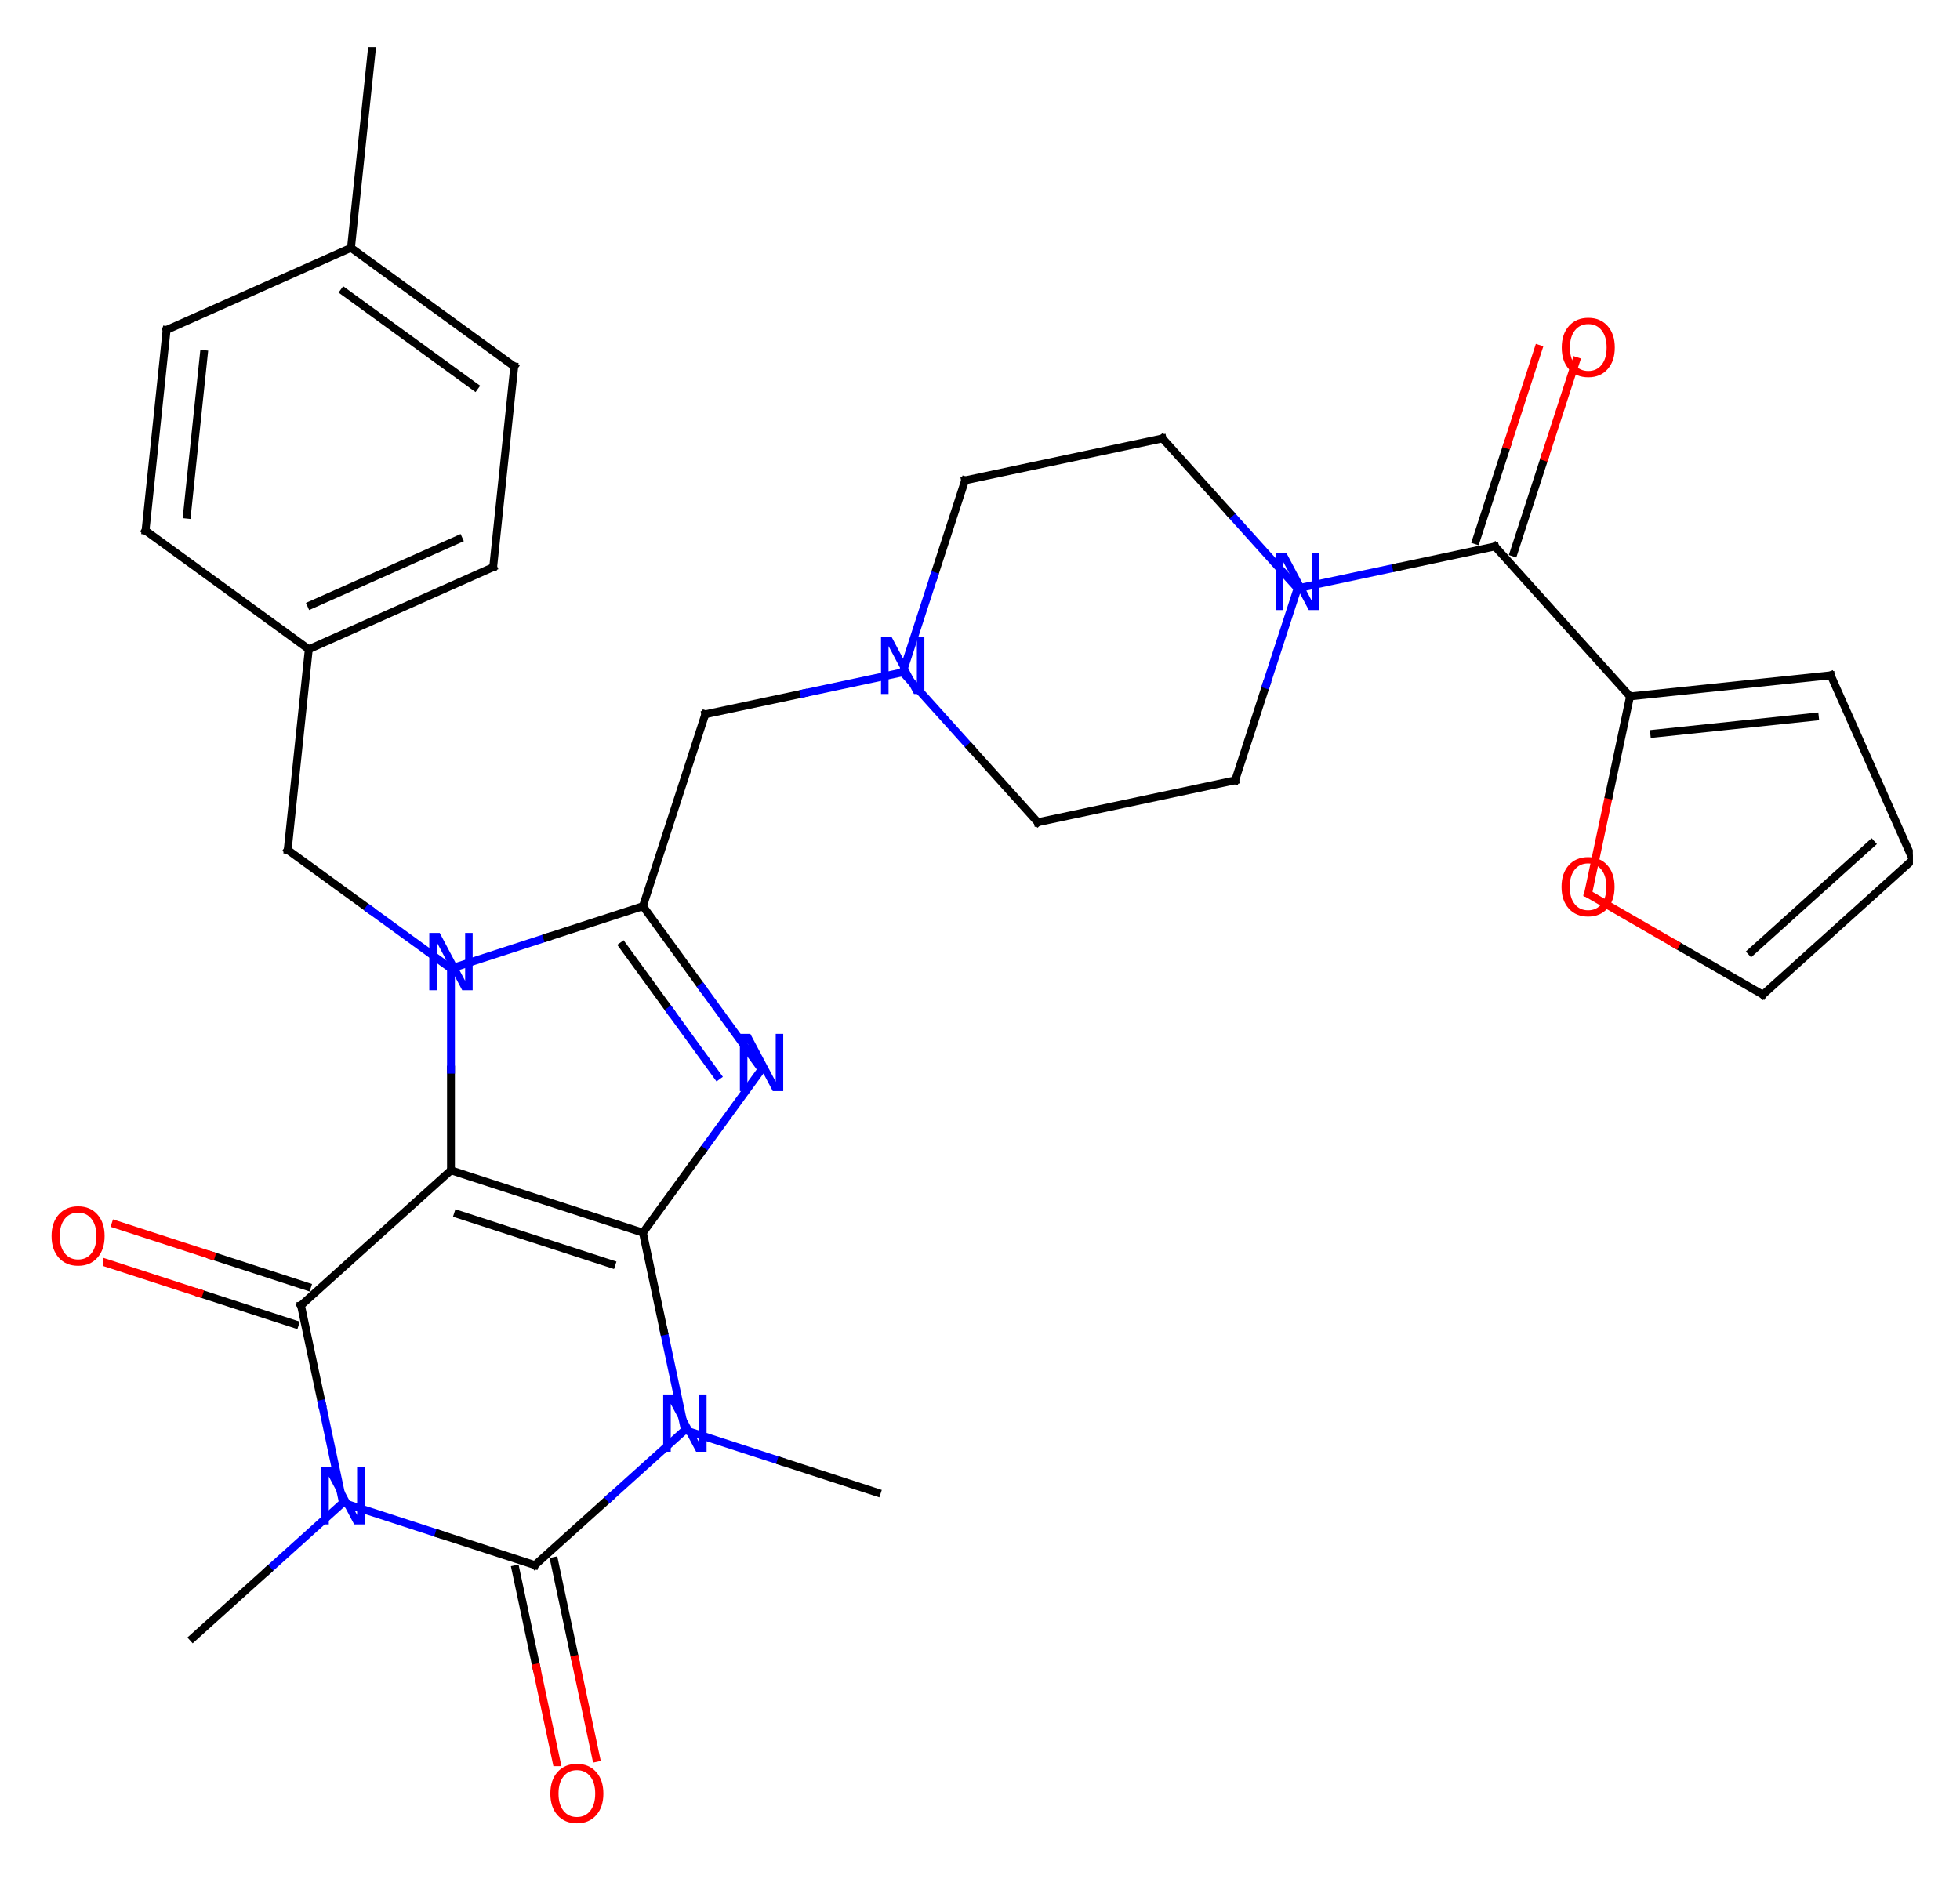 <?xml version="1.0" encoding="utf-8" standalone="no"?>
<!DOCTYPE svg PUBLIC "-//W3C//DTD SVG 1.1//EN"
  "http://www.w3.org/Graphics/SVG/1.1/DTD/svg11.dtd">
<!-- Created with matplotlib (https://matplotlib.org/) -->
<svg height="287.95pt" version="1.1" viewBox="0 0 299.246 287.95" width="299.246pt" xmlns="http://www.w3.org/2000/svg" xmlns:xlink="http://www.w3.org/1999/xlink">
 <defs>
  <style type="text/css">
*{stroke-linecap:butt;stroke-linejoin:round;}
  </style>
 </defs>
 <g id="figure_1">
  <g id="patch_1">
   <path d="M 0 287.95 
L 299.246 287.95 
L 299.246 0 
L 0 0 
z
" style="fill:#ffffff;"/>
  </g>
  <g id="axes_1">
   <g id="line2d_1">
    <path clip-path="url(#p7a2cfdb403)" d="M 56.808 7.2 
L 53.587 37.846 
" style="fill:none;stroke:#000000;stroke-linecap:square;stroke-width:1.2;"/>
   </g>
   <g id="line2d_2">
    <path clip-path="url(#p7a2cfdb403)" d="M 53.587 37.846 
L 78.516 55.959 
" style="fill:none;stroke:#000000;stroke-linecap:square;stroke-width:1.2;"/>
   </g>
   <g id="line2d_3">
    <path clip-path="url(#p7a2cfdb403)" d="M 52.528 44.546 
L 72.472 59.036 
" style="fill:none;stroke:#000000;stroke-linecap:square;stroke-width:1.2;"/>
   </g>
   <g id="line2d_4">
    <path clip-path="url(#p7a2cfdb403)" d="M 78.516 55.959 
L 75.295 86.604 
" style="fill:none;stroke:#000000;stroke-linecap:square;stroke-width:1.2;"/>
   </g>
   <g id="line2d_5">
    <path clip-path="url(#p7a2cfdb403)" d="M 75.295 86.604 
L 47.145 99.137 
" style="fill:none;stroke:#000000;stroke-linecap:square;stroke-width:1.2;"/>
   </g>
   <g id="line2d_6">
    <path clip-path="url(#p7a2cfdb403)" d="M 70.022 82.337 
L 47.502 92.364 
" style="fill:none;stroke:#000000;stroke-linecap:square;stroke-width:1.2;"/>
   </g>
   <g id="line2d_7">
    <path clip-path="url(#p7a2cfdb403)" d="M 47.145 99.137 
L 43.924 129.783 
" style="fill:none;stroke:#000000;stroke-linecap:square;stroke-width:1.2;"/>
   </g>
   <g id="line2d_8">
    <path clip-path="url(#p7a2cfdb403)" d="M 43.924 129.783 
L 56.362 138.821 
" style="fill:none;stroke:#000000;stroke-linecap:square;stroke-width:1.2;"/>
   </g>
   <g id="line2d_9">
    <path clip-path="url(#p7a2cfdb403)" d="M 56.362 138.821 
L 68.8 147.858 
" style="fill:none;stroke:#0000ff;stroke-linecap:square;stroke-width:1.2;"/>
   </g>
   <g id="line2d_10">
    <path clip-path="url(#p7a2cfdb403)" d="M 68.905 147.879 
L 83.532 143.127 
" style="fill:none;stroke:#0000ff;stroke-linecap:square;stroke-width:1.2;"/>
   </g>
   <g id="line2d_11">
    <path clip-path="url(#p7a2cfdb403)" d="M 83.532 143.127 
L 98.16 138.374 
" style="fill:none;stroke:#000000;stroke-linecap:square;stroke-width:1.2;"/>
   </g>
   <g id="line2d_12">
    <path clip-path="url(#p7a2cfdb403)" d="M 98.16 138.374 
L 107.681 109.068 
" style="fill:none;stroke:#000000;stroke-linecap:square;stroke-width:1.2;"/>
   </g>
   <g id="line2d_13">
    <path clip-path="url(#p7a2cfdb403)" d="M 107.681 109.068 
L 122.726 105.869 
" style="fill:none;stroke:#000000;stroke-linecap:square;stroke-width:1.2;"/>
   </g>
   <g id="line2d_14">
    <path clip-path="url(#p7a2cfdb403)" d="M 122.726 105.869 
L 137.77 102.671 
" style="fill:none;stroke:#0000ff;stroke-linecap:square;stroke-width:1.2;"/>
   </g>
   <g id="line2d_15">
    <path clip-path="url(#p7a2cfdb403)" d="M 137.875 102.718 
L 148.158 114.139 
" style="fill:none;stroke:#0000ff;stroke-linecap:square;stroke-width:1.2;"/>
   </g>
   <g id="line2d_16">
    <path clip-path="url(#p7a2cfdb403)" d="M 148.158 114.139 
L 158.442 125.56 
" style="fill:none;stroke:#000000;stroke-linecap:square;stroke-width:1.2;"/>
   </g>
   <g id="line2d_17">
    <path clip-path="url(#p7a2cfdb403)" d="M 158.442 125.56 
L 188.585 119.154 
" style="fill:none;stroke:#000000;stroke-linecap:square;stroke-width:1.2;"/>
   </g>
   <g id="line2d_18">
    <path clip-path="url(#p7a2cfdb403)" d="M 188.585 119.154 
L 193.334 104.535 
" style="fill:none;stroke:#000000;stroke-linecap:square;stroke-width:1.2;"/>
   </g>
   <g id="line2d_19">
    <path clip-path="url(#p7a2cfdb403)" d="M 193.334 104.535 
L 198.084 89.916 
" style="fill:none;stroke:#0000ff;stroke-linecap:square;stroke-width:1.2;"/>
   </g>
   <g id="line2d_20">
    <path clip-path="url(#p7a2cfdb403)" d="M 198.159 89.836 
L 213.203 86.638 
" style="fill:none;stroke:#0000ff;stroke-linecap:square;stroke-width:1.2;"/>
   </g>
   <g id="line2d_21">
    <path clip-path="url(#p7a2cfdb403)" d="M 213.203 86.638 
L 228.247 83.44 
" style="fill:none;stroke:#000000;stroke-linecap:square;stroke-width:1.2;"/>
   </g>
   <g id="line2d_22">
    <path clip-path="url(#p7a2cfdb403)" d="M 231.121 84.373 
L 235.87 69.754 
" style="fill:none;stroke:#000000;stroke-linecap:square;stroke-width:1.2;"/>
   </g>
   <g id="line2d_23">
    <path clip-path="url(#p7a2cfdb403)" d="M 235.87 69.754 
L 240.62 55.135 
" style="fill:none;stroke:#ff0000;stroke-linecap:square;stroke-width:1.2;"/>
   </g>
   <g id="line2d_24">
    <path clip-path="url(#p7a2cfdb403)" d="M 225.374 82.506 
L 230.124 67.887 
" style="fill:none;stroke:#000000;stroke-linecap:square;stroke-width:1.2;"/>
   </g>
   <g id="line2d_25">
    <path clip-path="url(#p7a2cfdb403)" d="M 230.124 67.887 
L 234.874 53.268 
" style="fill:none;stroke:#ff0000;stroke-linecap:square;stroke-width:1.2;"/>
   </g>
   <g id="line2d_26">
    <path clip-path="url(#p7a2cfdb403)" d="M 228.247 83.44 
L 248.867 106.339 
" style="fill:none;stroke:#000000;stroke-linecap:square;stroke-width:1.2;"/>
   </g>
   <g id="line2d_27">
    <path clip-path="url(#p7a2cfdb403)" d="M 248.867 106.339 
L 279.513 103.118 
" style="fill:none;stroke:#000000;stroke-linecap:square;stroke-width:1.2;"/>
   </g>
   <g id="line2d_28">
    <path clip-path="url(#p7a2cfdb403)" d="M 252.563 112.026 
L 277.08 109.449 
" style="fill:none;stroke:#000000;stroke-linecap:square;stroke-width:1.2;"/>
   </g>
   <g id="line2d_29">
    <path clip-path="url(#p7a2cfdb403)" d="M 279.513 103.118 
L 292.046 131.271 
" style="fill:none;stroke:#000000;stroke-linecap:square;stroke-width:1.2;"/>
   </g>
   <g id="line2d_30">
    <path clip-path="url(#p7a2cfdb403)" d="M 292.046 131.271 
L 269.147 151.89 
" style="fill:none;stroke:#000000;stroke-linecap:square;stroke-width:1.2;"/>
   </g>
   <g id="line2d_31">
    <path clip-path="url(#p7a2cfdb403)" d="M 285.713 128.842 
L 267.394 145.338 
" style="fill:none;stroke:#000000;stroke-linecap:square;stroke-width:1.2;"/>
   </g>
   <g id="line2d_32">
    <path clip-path="url(#p7a2cfdb403)" d="M 269.147 151.89 
L 255.831 144.202 
" style="fill:none;stroke:#000000;stroke-linecap:square;stroke-width:1.2;"/>
   </g>
   <g id="line2d_33">
    <path clip-path="url(#p7a2cfdb403)" d="M 255.831 144.202 
L 242.514 136.514 
" style="fill:none;stroke:#ff0000;stroke-linecap:square;stroke-width:1.2;"/>
   </g>
   <g id="line2d_34">
    <path clip-path="url(#p7a2cfdb403)" d="M 198.054 89.789 
L 187.771 78.369 
" style="fill:none;stroke:#0000ff;stroke-linecap:square;stroke-width:1.2;"/>
   </g>
   <g id="line2d_35">
    <path clip-path="url(#p7a2cfdb403)" d="M 187.771 78.369 
L 177.487 66.948 
" style="fill:none;stroke:#000000;stroke-linecap:square;stroke-width:1.2;"/>
   </g>
   <g id="line2d_36">
    <path clip-path="url(#p7a2cfdb403)" d="M 177.487 66.948 
L 147.346 73.353 
" style="fill:none;stroke:#000000;stroke-linecap:square;stroke-width:1.2;"/>
   </g>
   <g id="line2d_37">
    <path clip-path="url(#p7a2cfdb403)" d="M 98.16 138.374 
L 107.191 150.805 
" style="fill:none;stroke:#000000;stroke-linecap:square;stroke-width:1.2;"/>
   </g>
   <g id="line2d_38">
    <path clip-path="url(#p7a2cfdb403)" d="M 107.191 150.805 
L 116.223 163.235 
" style="fill:none;stroke:#0000ff;stroke-linecap:square;stroke-width:1.2;"/>
   </g>
   <g id="line2d_39">
    <path clip-path="url(#p7a2cfdb403)" d="M 95.078 144.412 
L 102.303 154.356 
" style="fill:none;stroke:#000000;stroke-linecap:square;stroke-width:1.2;"/>
   </g>
   <g id="line2d_40">
    <path clip-path="url(#p7a2cfdb403)" d="M 102.303 154.356 
L 109.528 164.301 
" style="fill:none;stroke:#0000ff;stroke-linecap:square;stroke-width:1.2;"/>
   </g>
   <g id="line2d_41">
    <path clip-path="url(#p7a2cfdb403)" d="M 116.223 163.372 
L 107.191 175.802 
" style="fill:none;stroke:#0000ff;stroke-linecap:square;stroke-width:1.2;"/>
   </g>
   <g id="line2d_42">
    <path clip-path="url(#p7a2cfdb403)" d="M 107.191 175.802 
L 98.16 188.233 
" style="fill:none;stroke:#000000;stroke-linecap:square;stroke-width:1.2;"/>
   </g>
   <g id="line2d_43">
    <path clip-path="url(#p7a2cfdb403)" d="M 98.16 188.233 
L 68.853 178.711 
" style="fill:none;stroke:#000000;stroke-linecap:square;stroke-width:1.2;"/>
   </g>
   <g id="line2d_44">
    <path clip-path="url(#p7a2cfdb403)" d="M 93.362 193.027 
L 69.916 185.41 
" style="fill:none;stroke:#000000;stroke-linecap:square;stroke-width:1.2;"/>
   </g>
   <g id="line2d_45">
    <path clip-path="url(#p7a2cfdb403)" d="M 68.853 178.711 
L 45.953 199.33 
" style="fill:none;stroke:#000000;stroke-linecap:square;stroke-width:1.2;"/>
   </g>
   <g id="line2d_46">
    <path clip-path="url(#p7a2cfdb403)" d="M 46.887 196.457 
L 32.261 191.705 
" style="fill:none;stroke:#000000;stroke-linecap:square;stroke-width:1.2;"/>
   </g>
   <g id="line2d_47">
    <path clip-path="url(#p7a2cfdb403)" d="M 32.261 191.705 
L 17.635 186.953 
" style="fill:none;stroke:#ff0000;stroke-linecap:square;stroke-width:1.2;"/>
   </g>
   <g id="line2d_48">
    <path clip-path="url(#p7a2cfdb403)" d="M 45.02 202.203 
L 30.394 197.452 
" style="fill:none;stroke:#000000;stroke-linecap:square;stroke-width:1.2;"/>
   </g>
   <g id="line2d_49">
    <path clip-path="url(#p7a2cfdb403)" d="M 30.394 197.452 
L 15.768 192.7 
" style="fill:none;stroke:#ff0000;stroke-linecap:square;stroke-width:1.2;"/>
   </g>
   <g id="line2d_50">
    <path clip-path="url(#p7a2cfdb403)" d="M 45.953 199.33 
L 49.15 214.367 
" style="fill:none;stroke:#000000;stroke-linecap:square;stroke-width:1.2;"/>
   </g>
   <g id="line2d_51">
    <path clip-path="url(#p7a2cfdb403)" d="M 49.15 214.367 
L 52.346 229.403 
" style="fill:none;stroke:#0000ff;stroke-linecap:square;stroke-width:1.2;"/>
   </g>
   <g id="line2d_52">
    <path clip-path="url(#p7a2cfdb403)" d="M 52.308 229.518 
L 40.884 239.804 
" style="fill:none;stroke:#0000ff;stroke-linecap:square;stroke-width:1.2;"/>
   </g>
   <g id="line2d_53">
    <path clip-path="url(#p7a2cfdb403)" d="M 40.884 239.804 
L 29.459 250.09 
" style="fill:none;stroke:#000000;stroke-linecap:square;stroke-width:1.2;"/>
   </g>
   <g id="line2d_54">
    <path clip-path="url(#p7a2cfdb403)" d="M 52.413 229.488 
L 67.039 234.241 
" style="fill:none;stroke:#0000ff;stroke-linecap:square;stroke-width:1.2;"/>
   </g>
   <g id="line2d_55">
    <path clip-path="url(#p7a2cfdb403)" d="M 67.039 234.241 
L 81.665 238.993 
" style="fill:none;stroke:#000000;stroke-linecap:square;stroke-width:1.2;"/>
   </g>
   <g id="line2d_56">
    <path clip-path="url(#p7a2cfdb403)" d="M 78.71 239.621 
L 81.907 254.658 
" style="fill:none;stroke:#000000;stroke-linecap:square;stroke-width:1.2;"/>
   </g>
   <g id="line2d_57">
    <path clip-path="url(#p7a2cfdb403)" d="M 81.907 254.658 
L 85.103 269.696 
" style="fill:none;stroke:#ff0000;stroke-linecap:square;stroke-width:1.2;"/>
   </g>
   <g id="line2d_58">
    <path clip-path="url(#p7a2cfdb403)" d="M 84.62 238.365 
L 87.817 253.402 
" style="fill:none;stroke:#000000;stroke-linecap:square;stroke-width:1.2;"/>
   </g>
   <g id="line2d_59">
    <path clip-path="url(#p7a2cfdb403)" d="M 87.817 253.402 
L 91.013 268.439 
" style="fill:none;stroke:#ff0000;stroke-linecap:square;stroke-width:1.2;"/>
   </g>
   <g id="line2d_60">
    <path clip-path="url(#p7a2cfdb403)" d="M 81.665 238.993 
L 93.09 228.707 
" style="fill:none;stroke:#000000;stroke-linecap:square;stroke-width:1.2;"/>
   </g>
   <g id="line2d_61">
    <path clip-path="url(#p7a2cfdb403)" d="M 93.09 228.707 
L 104.515 218.421 
" style="fill:none;stroke:#0000ff;stroke-linecap:square;stroke-width:1.2;"/>
   </g>
   <g id="line2d_62">
    <path clip-path="url(#p7a2cfdb403)" d="M 104.619 218.391 
L 119.247 223.144 
" style="fill:none;stroke:#0000ff;stroke-linecap:square;stroke-width:1.2;"/>
   </g>
   <g id="line2d_63">
    <path clip-path="url(#p7a2cfdb403)" d="M 119.247 223.144 
L 133.874 227.898 
" style="fill:none;stroke:#000000;stroke-linecap:square;stroke-width:1.2;"/>
   </g>
   <g id="line2d_64">
    <path clip-path="url(#p7a2cfdb403)" d="M 47.145 99.137 
L 22.216 81.026 
" style="fill:none;stroke:#000000;stroke-linecap:square;stroke-width:1.2;"/>
   </g>
   <g id="line2d_65">
    <path clip-path="url(#p7a2cfdb403)" d="M 22.216 81.026 
L 25.435 50.38 
" style="fill:none;stroke:#000000;stroke-linecap:square;stroke-width:1.2;"/>
   </g>
   <g id="line2d_66">
    <path clip-path="url(#p7a2cfdb403)" d="M 28.546 78.593 
L 31.122 54.076 
" style="fill:none;stroke:#000000;stroke-linecap:square;stroke-width:1.2;"/>
   </g>
   <g id="line2d_67">
    <path clip-path="url(#p7a2cfdb403)" d="M 25.435 50.38 
L 53.587 37.846 
" style="fill:none;stroke:#000000;stroke-linecap:square;stroke-width:1.2;"/>
   </g>
   <g id="line2d_68">
    <path clip-path="url(#p7a2cfdb403)" d="M 68.853 178.711 
L 68.853 163.338 
" style="fill:none;stroke:#000000;stroke-linecap:square;stroke-width:1.2;"/>
   </g>
   <g id="line2d_69">
    <path clip-path="url(#p7a2cfdb403)" d="M 68.853 163.338 
L 68.853 147.965 
" style="fill:none;stroke:#0000ff;stroke-linecap:square;stroke-width:1.2;"/>
   </g>
   <g id="line2d_70">
    <path clip-path="url(#p7a2cfdb403)" d="M 147.346 73.353 
L 142.595 87.972 
" style="fill:none;stroke:#000000;stroke-linecap:square;stroke-width:1.2;"/>
   </g>
   <g id="line2d_71">
    <path clip-path="url(#p7a2cfdb403)" d="M 142.595 87.972 
L 137.845 102.592 
" style="fill:none;stroke:#0000ff;stroke-linecap:square;stroke-width:1.2;"/>
   </g>
   <g id="line2d_72">
    <path clip-path="url(#p7a2cfdb403)" d="M 104.552 218.305 
L 101.356 203.269 
" style="fill:none;stroke:#0000ff;stroke-linecap:square;stroke-width:1.2;"/>
   </g>
   <g id="line2d_73">
    <path clip-path="url(#p7a2cfdb403)" d="M 101.356 203.269 
L 98.16 188.233 
" style="fill:none;stroke:#000000;stroke-linecap:square;stroke-width:1.2;"/>
   </g>
   <g id="line2d_74">
    <path clip-path="url(#p7a2cfdb403)" d="M 242.474 136.414 
L 245.67 121.377 
" style="fill:none;stroke:#ff0000;stroke-linecap:square;stroke-width:1.2;"/>
   </g>
   <g id="line2d_75">
    <path clip-path="url(#p7a2cfdb403)" d="M 245.67 121.377 
L 248.867 106.339 
" style="fill:none;stroke:#000000;stroke-linecap:square;stroke-width:1.2;"/>
   </g>
   <g id="text_1">
    <!-- N -->
    <defs>
     <path d="M 9.812 72.906 
L 23.094 72.906 
L 55.422 11.922 
L 55.422 72.906 
L 64.984 72.906 
L 64.984 0 
L 51.703 0 
L 19.391 60.984 
L 19.391 0 
L 9.812 0 
z
" id="DejaVuSans-78"/>
    </defs>
    <g style="fill:#0000ff;" transform="translate(64.364 151.207)scale(0.12 -0.12)">
     <use xlink:href="#DejaVuSans-78"/>
    </g>
   </g>
   <g id="text_2">
    <!-- N -->
    <g style="fill:#0000ff;" transform="translate(133.334 105.971)scale(0.12 -0.12)">
     <use xlink:href="#DejaVuSans-78"/>
    </g>
   </g>
   <g id="text_3">
    <!-- N -->
    <g style="fill:#0000ff;" transform="translate(193.618 93.159)scale(0.12 -0.12)">
     <use xlink:href="#DejaVuSans-78"/>
    </g>
   </g>
   <g id="text_4">
    <!-- O -->
    <defs>
     <path d="M 39.406 66.219 
Q 28.656 66.219 22.328 58.203 
Q 16.016 50.203 16.016 36.375 
Q 16.016 22.609 22.328 14.594 
Q 28.656 6.594 39.406 6.594 
Q 50.141 6.594 56.422 14.594 
Q 62.703 22.609 62.703 36.375 
Q 62.703 50.203 56.422 58.203 
Q 50.141 66.219 39.406 66.219 
z
M 39.406 74.219 
Q 54.734 74.219 63.906 63.938 
Q 73.094 53.656 73.094 36.375 
Q 73.094 19.141 63.906 8.859 
Q 54.734 -1.422 39.406 -1.422 
Q 24.031 -1.422 14.812 8.828 
Q 5.609 19.094 5.609 36.375 
Q 5.609 53.656 14.812 63.938 
Q 24.031 74.219 39.406 74.219 
z
" id="DejaVuSans-79"/>
    </defs>
    <g style="fill:#ff0000;" transform="translate(237.769 57.444)scale(0.12 -0.12)">
     <use xlink:href="#DejaVuSans-79"/>
    </g>
   </g>
   <g id="text_5">
    <!-- O -->
    <g style="fill:#ff0000;" transform="translate(237.736 139.794)scale(0.12 -0.12)">
     <use xlink:href="#DejaVuSans-79"/>
    </g>
   </g>
   <g id="text_6">
    <!-- N -->
    <g style="fill:#0000ff;" transform="translate(111.784 166.615)scale(0.12 -0.12)">
     <use xlink:href="#DejaVuSans-78"/>
    </g>
   </g>
   <g id="text_7">
    <!-- O -->
    <g style="fill:#ff0000;" transform="translate(7.2 193.12)scale(0.12 -0.12)">
     <use xlink:href="#DejaVuSans-79"/>
    </g>
   </g>
   <g id="text_8">
    <!-- N -->
    <g style="fill:#0000ff;" transform="translate(47.872 232.782)scale(0.12 -0.12)">
     <use xlink:href="#DejaVuSans-78"/>
    </g>
   </g>
   <g id="text_9">
    <!-- O -->
    <g style="fill:#ff0000;" transform="translate(83.35 278.254)scale(0.12 -0.12)">
     <use xlink:href="#DejaVuSans-79"/>
    </g>
   </g>
   <g id="text_10">
    <!-- N -->
    <g style="fill:#0000ff;" transform="translate(100.078 221.685)scale(0.12 -0.12)">
     <use xlink:href="#DejaVuSans-78"/>
    </g>
   </g>
  </g>
 </g>
 <defs>
  <clipPath id="p7a2cfdb403">
   <rect height="262.496" width="276.278" x="15.768" y="7.2"/>
  </clipPath>
 </defs>
</svg>
